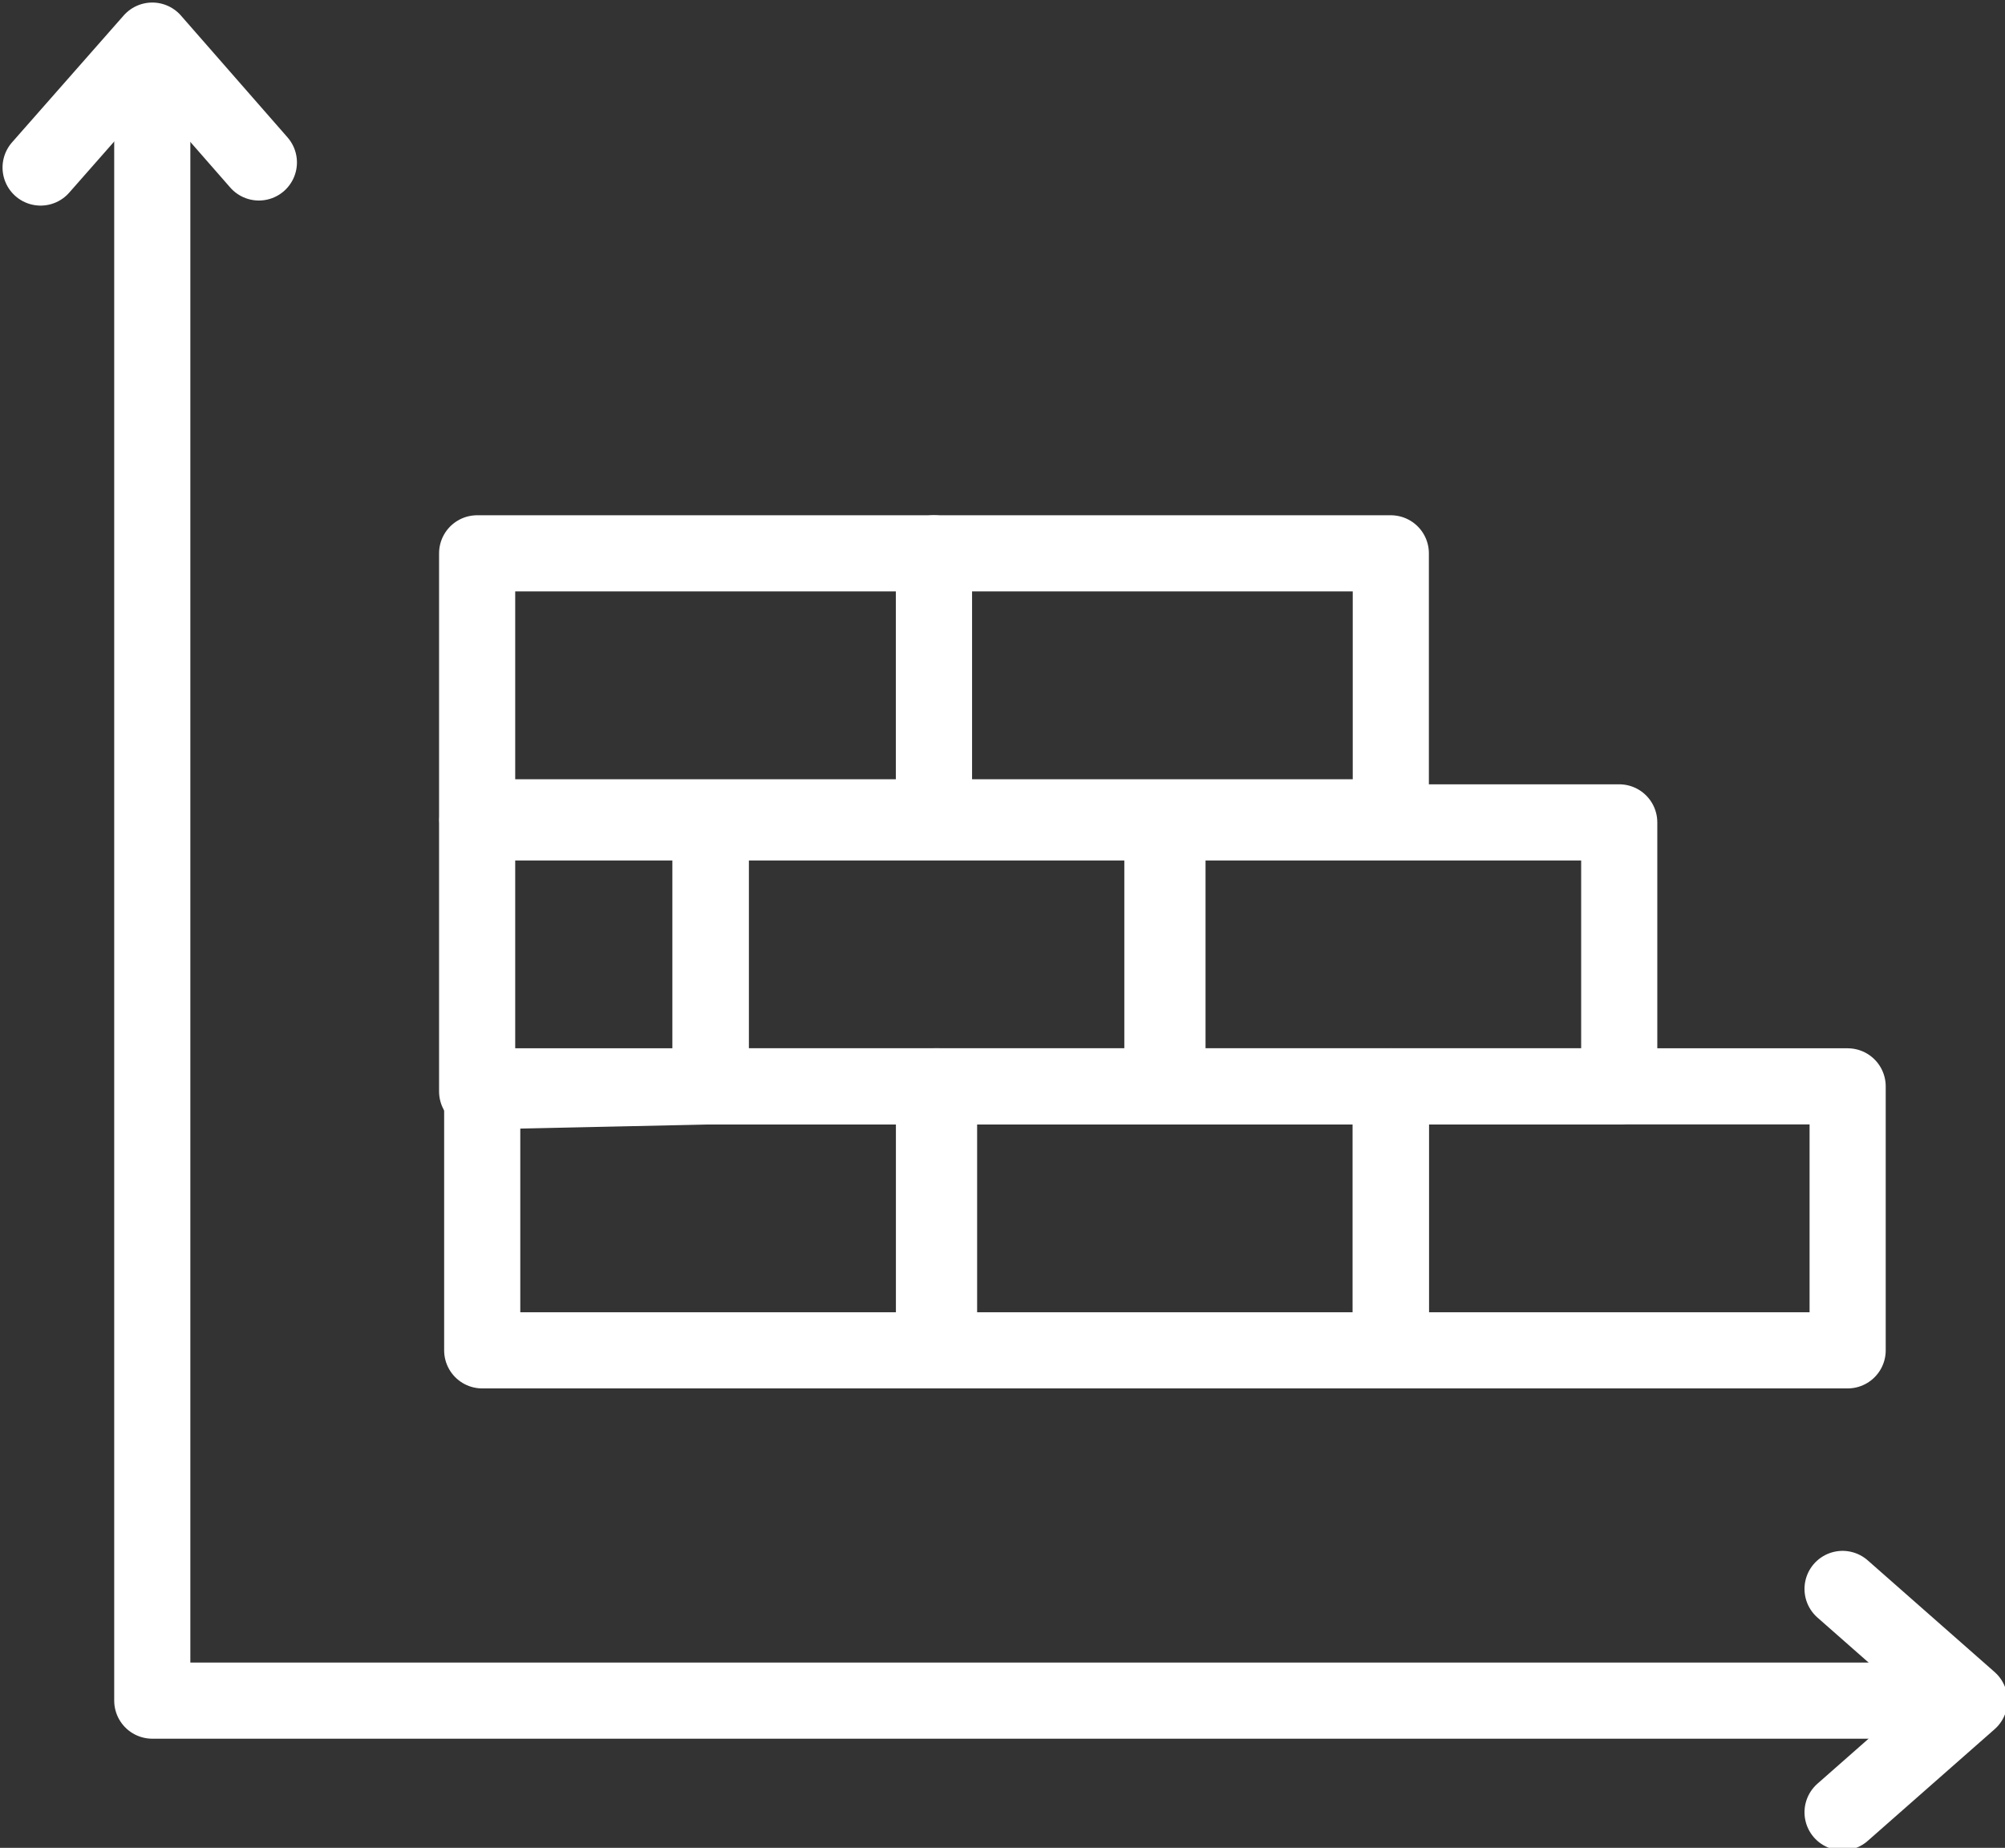 <!-- Generator: Adobe Illustrator 21.0.2, SVG Export Plug-In  -->
<svg version="1.1"
	 xmlns="http://www.w3.org/2000/svg" xmlns:xlink="http://www.w3.org/1999/xlink" xmlns:a="http://ns.adobe.com/AdobeSVGViewerExtensions/3.0/"
	 x="0px" y="0px" width="39.5px" height="36.4px" viewBox="0 0 39.5 36.4" style="enable-background:new 0 0 39.5 36.4;"
	 xml:space="preserve">
<rect x="0" y="0" width="39.5" height="36.4" fill="#333333" stroke="none"/>
<style type="text/css">
	.st0{fill:none;stroke:#FFFFFF;stroke-width:1.5;stroke-linecap:round;stroke-linejoin:round;stroke-miterlimit:10;}
	
		.st1{clip-path:url(#SVGID_2_);fill:none;stroke:#FFFFFF;stroke-width:1.5;stroke-linecap:round;stroke-linejoin:round;stroke-miterlimit:10;}
	
		.st2{clip-path:url(#SVGID_4_);fill:none;stroke:#FFFFFF;stroke-width:1.5;stroke-linecap:round;stroke-linejoin:round;stroke-miterlimit:10;}
</style>
<defs>
</defs>
<rect x="9.5" y="21.4" class="st0" width="9" height="5.2"/>
<rect x="18.4" y="21.4" class="st0" width="9" height="5.2"/>
<polygon class="st0" points="14,21.4 9.4,21.5 9.4,16.2 14,16.2 "/>
<rect x="14" y="16.2" class="st0" width="9" height="5.2"/>
<rect x="22.9" y="16.2" class="st0" width="9" height="5.2"/>
<rect x="9.4" y="10.9" class="st0" width="9" height="5.2"/>
<rect x="18.4" y="10.9" class="st0" width="9" height="5.2"/>
<rect x="27.4" y="21.4" class="st0" width="9" height="5.2"/>
<g>
	<defs>
		<rect id="SVGID_1_" width="39.5" height="36.4"/>
	</defs>
	<clipPath id="SVGID_2_">
		<use xlink:href="#SVGID_1_"  style="overflow:visible;"/>
	</clipPath>
	<polyline class="st1" points="3,1.5 3,33.5 38.5,33.5 	"/>
	<polyline class="st1" points="0.8,3.3 3,0.8 5.1,3.2 	"/>
	<polyline class="st1" points="36.3,31.3 38.8,33.5 36.3,35.7 	"/>
</g>
</svg>